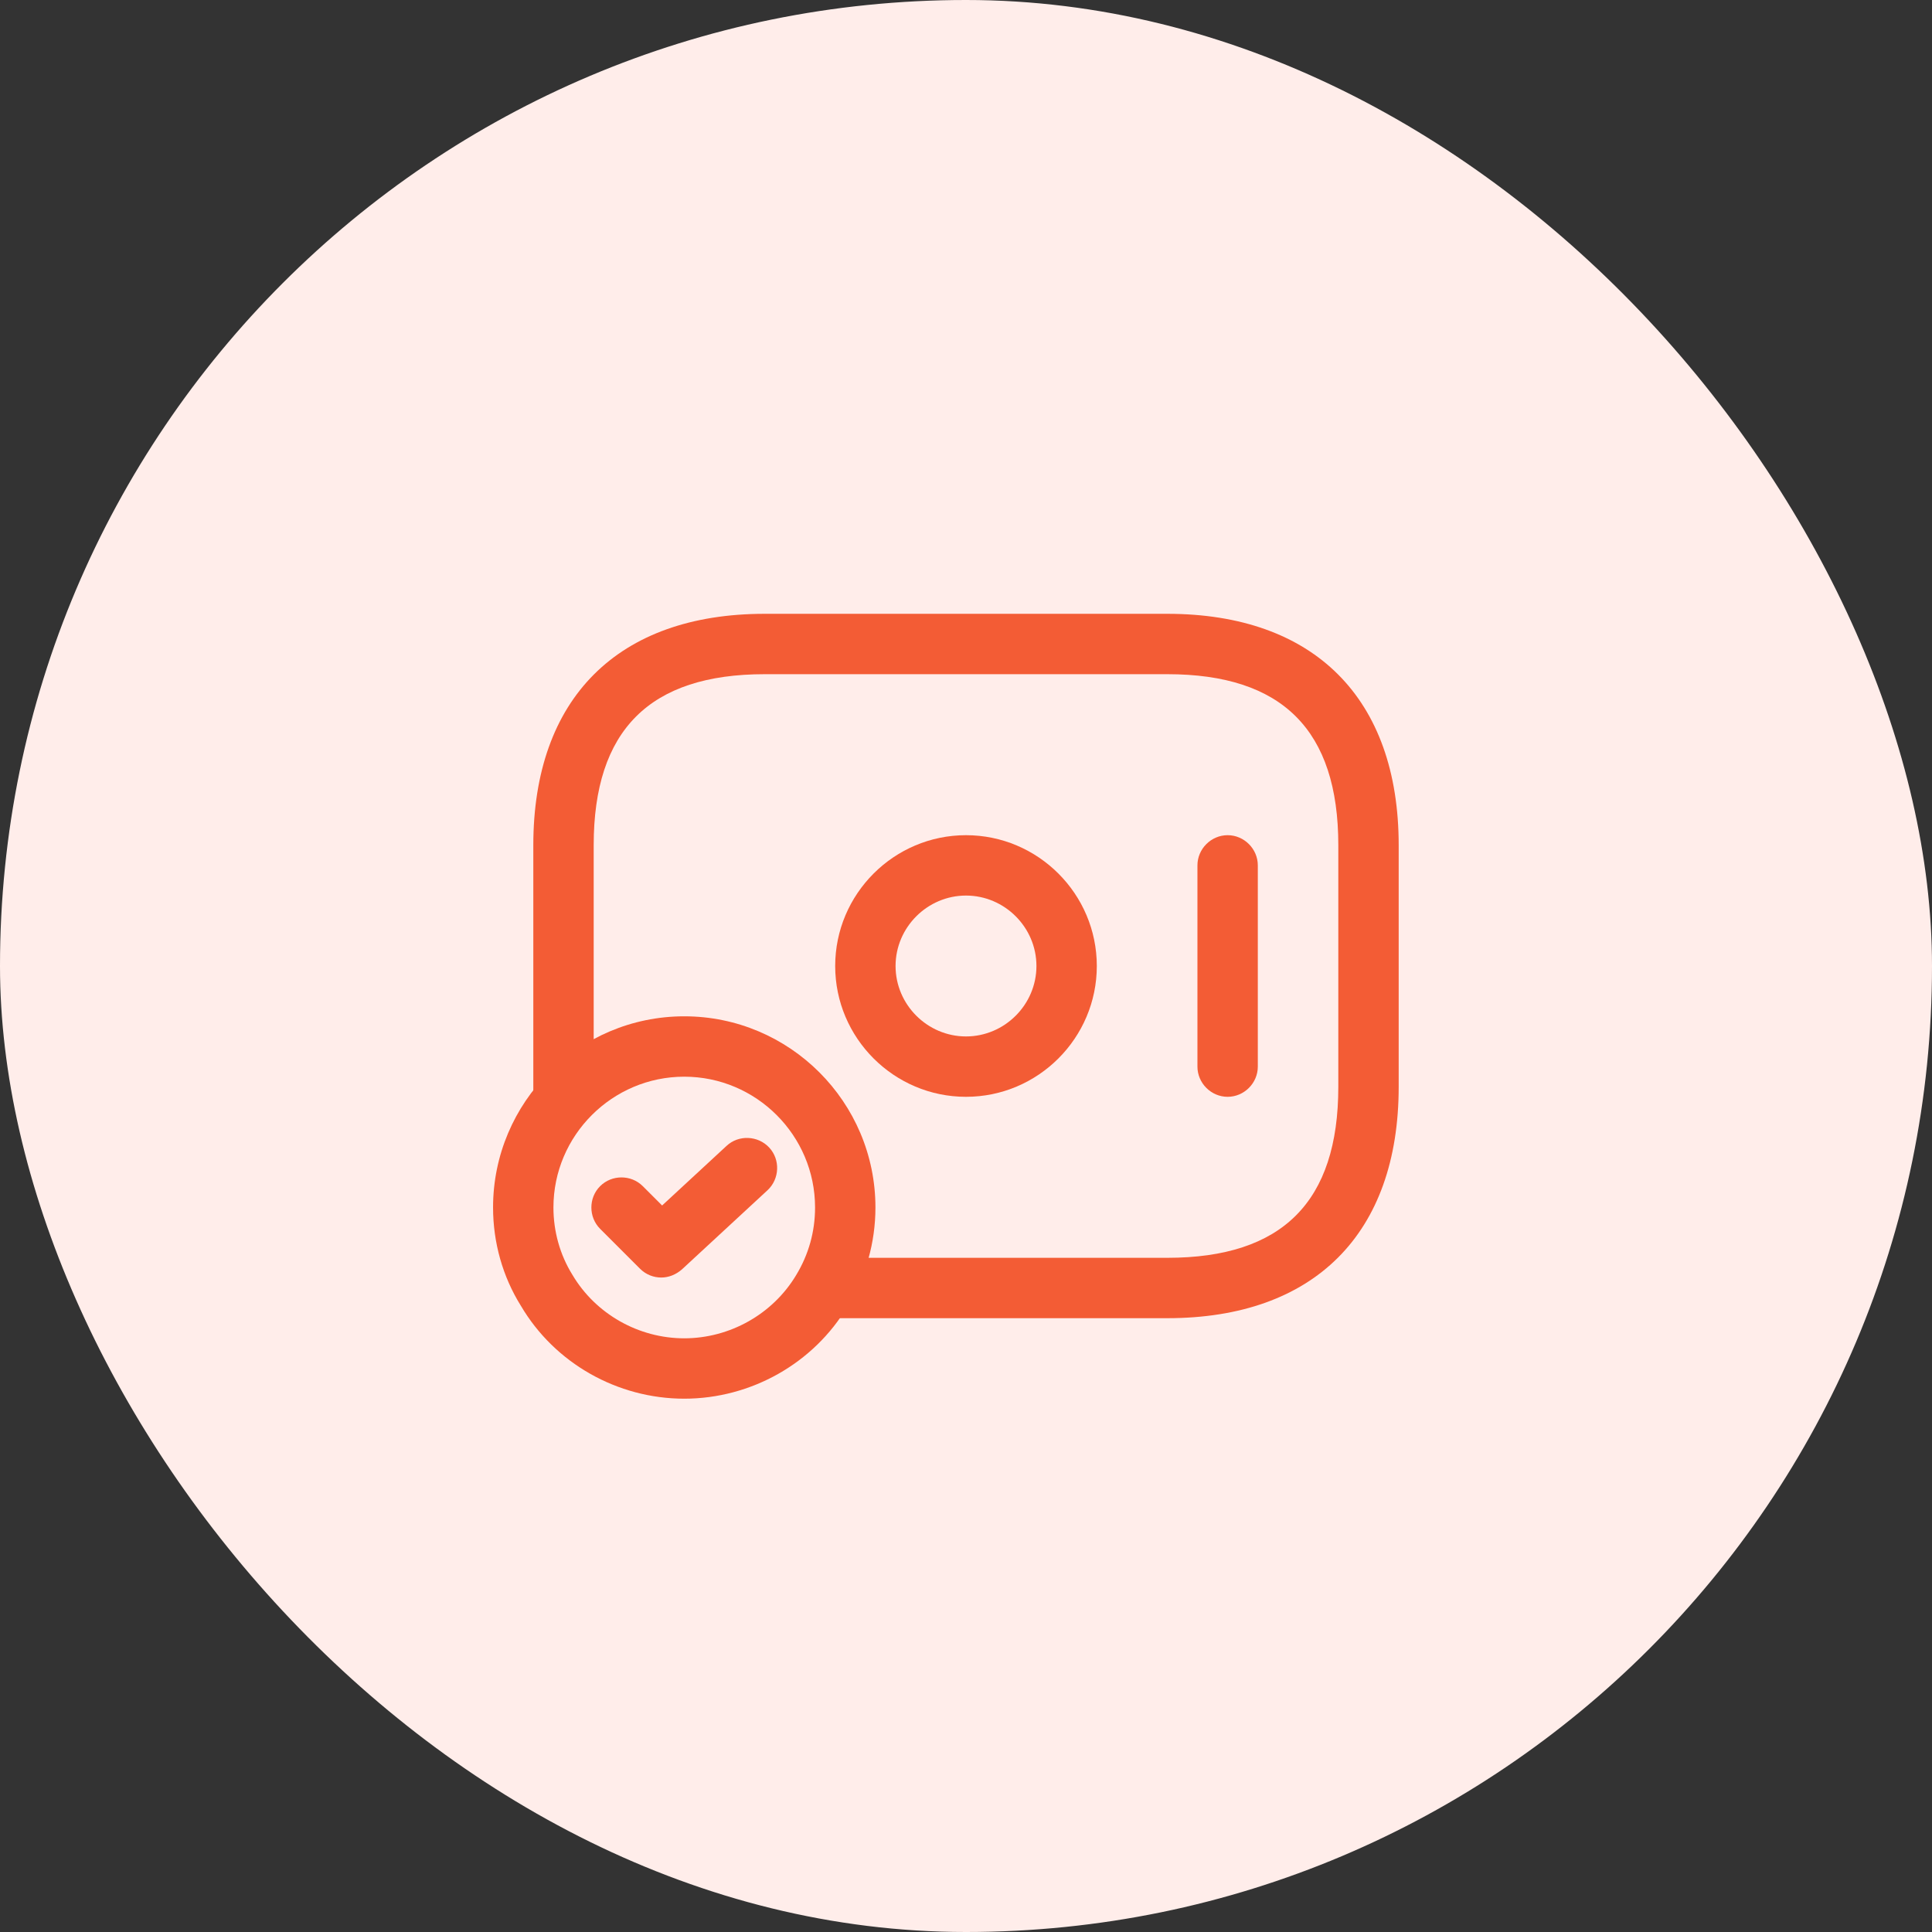 <svg width="48" height="48" viewBox="0 0 48 48" fill="none" xmlns="http://www.w3.org/2000/svg">
<rect x="0" y="0" width="48" height="48" fill="#333333" stroke="none"/>
<rect width="48" height="48" rx="24" fill="#FFEDEA"/>
<path d="M24 27.25C22.21 27.25 20.75 25.79 20.75 24C20.75 22.21 22.21 20.75 24 20.75C25.79 20.75 27.25 22.21 27.25 24C27.25 25.79 25.79 27.25 24 27.25ZM24 22.25C23.04 22.25 22.25 23.04 22.25 24C22.25 24.96 23.04 25.75 24 25.75C24.96 25.75 25.75 24.96 25.75 24C25.75 23.04 24.96 22.25 24 22.25Z" fill="#F35C35"/>
<path d="M30.5 27.25C30.09 27.25 29.75 26.91 29.75 26.5V21.5C29.75 21.09 30.09 20.75 30.5 20.75C30.91 20.75 31.25 21.09 31.25 21.5V26.5C31.25 26.91 30.91 27.25 30.5 27.25Z" fill="#F35C35"/>
<path d="M17 34.75C15.34 34.75 13.78 33.87 12.94 32.44C12.49 31.72 12.25 30.87 12.25 30C12.25 27.38 14.38 25.25 17 25.25C19.62 25.25 21.75 27.38 21.75 30C21.75 30.87 21.51 31.72 21.06 32.45C20.22 33.87 18.66 34.75 17 34.75ZM17 26.75C15.21 26.75 13.75 28.21 13.75 30C13.75 30.59 13.91 31.17 14.22 31.67C14.8 32.65 15.87 33.25 17 33.25C18.13 33.25 19.2 32.65 19.78 31.68C20.09 31.17 20.25 30.6 20.25 30C20.25 28.21 18.79 26.75 17 26.75Z" fill="#F35C35"/>
<path d="M16.43 31.74C16.24 31.74 16.05 31.67 15.9 31.52L14.91 30.53C14.62 30.24 14.62 29.759 14.91 29.47C15.2 29.18 15.68 29.18 15.97 29.47L16.45 29.95L18.05 28.47C18.35 28.189 18.83 28.21 19.11 28.51C19.39 28.81 19.37 29.29 19.07 29.57L16.94 31.54C16.79 31.67 16.61 31.74 16.43 31.74Z" fill="#F35C35"/>
<path d="M29 32.75H20.5C20.09 32.75 19.75 32.41 19.75 32C19.75 31.59 20.09 31.25 20.5 31.25H29C31.86 31.25 33.25 29.86 33.25 27V21C33.25 18.14 31.86 16.75 29 16.75H19C16.14 16.75 14.75 18.14 14.75 21V27.3C14.75 27.71 14.41 28.05 14 28.05C13.59 28.05 13.25 27.71 13.25 27.3V21C13.25 17.35 15.35 15.25 19 15.25H29C32.65 15.25 34.75 17.35 34.75 21V27C34.75 30.65 32.65 32.75 29 32.75Z" fill="#F35C35"/>
</svg>
